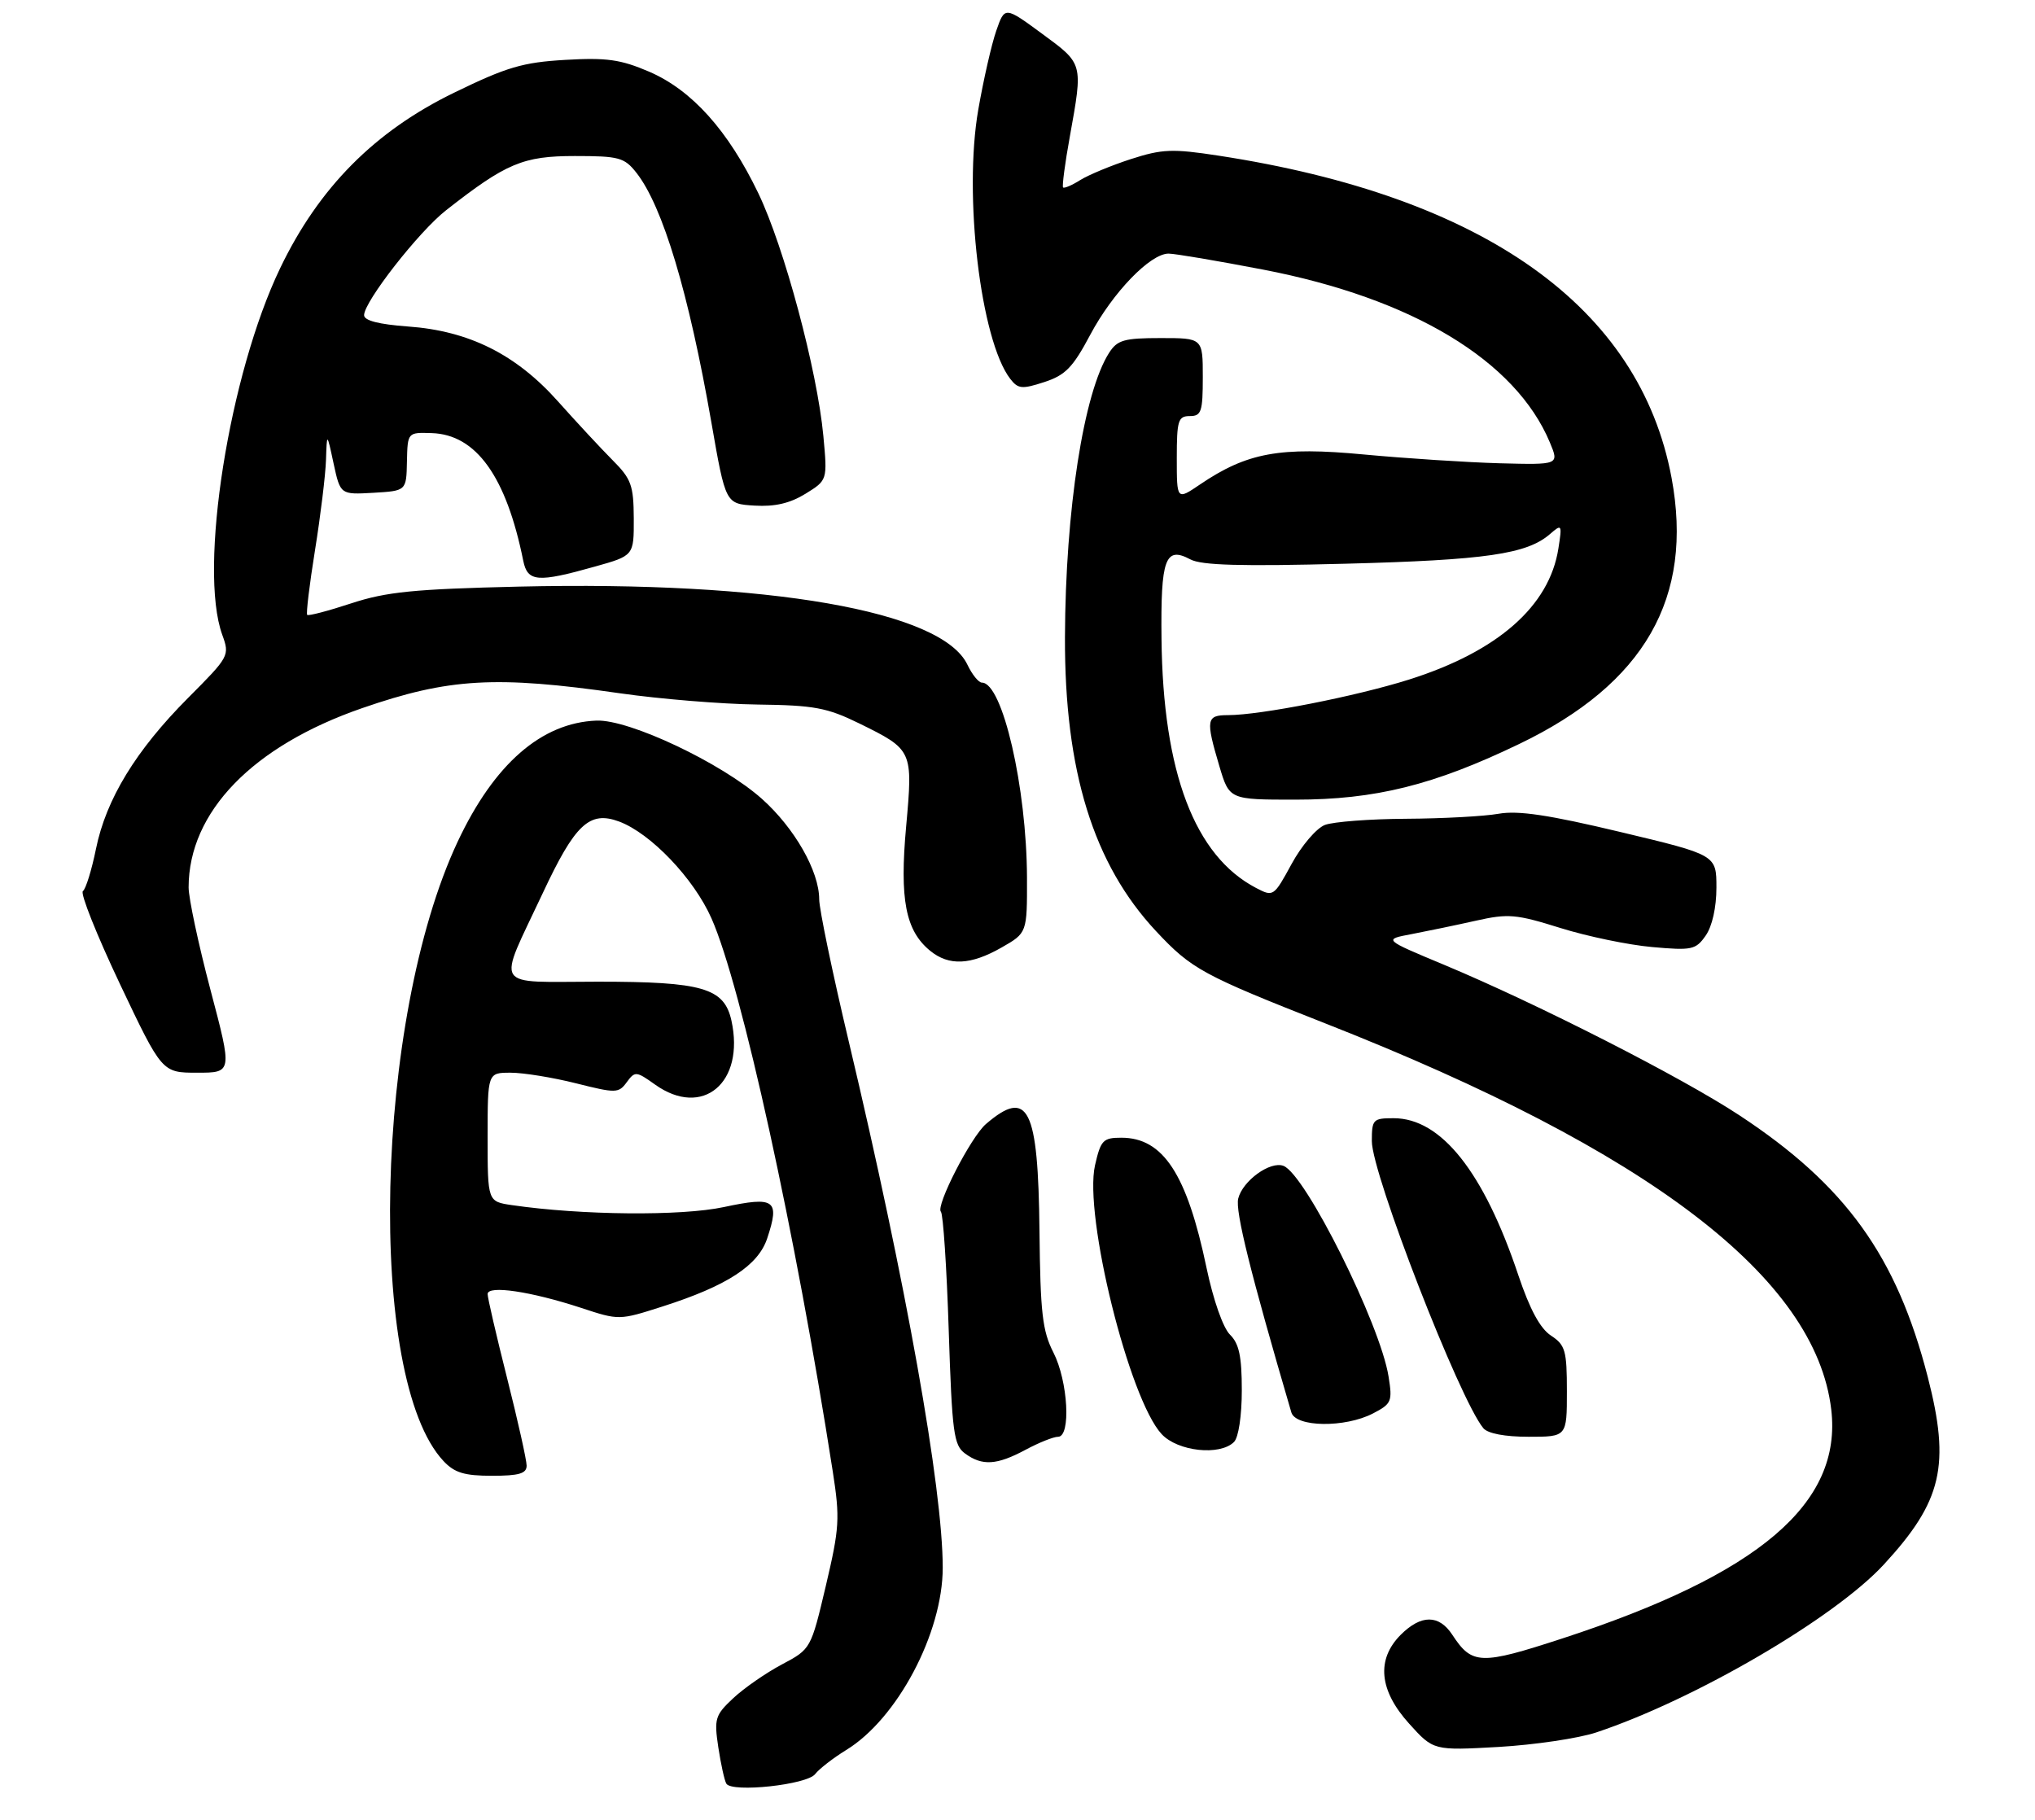 <?xml version="1.0" encoding="UTF-8" standalone="no"?>
<!DOCTYPE svg PUBLIC "-//W3C//DTD SVG 1.1//EN" "http://www.w3.org/Graphics/SVG/1.1/DTD/svg11.dtd" >
<svg xmlns="http://www.w3.org/2000/svg" xmlns:xlink="http://www.w3.org/1999/xlink" version="1.1" viewBox="0 0 313 280">
 <g >
 <path fill="currentColor"
d=" M 125.38 272.88 C 126.00 272.08 128.14 270.42 130.14 269.19 C 138.01 264.39 145.00 251.19 145.00 241.13 C 145.00 228.93 139.36 197.33 130.54 160.17 C 128.04 149.65 126.00 139.82 126.00 138.33 C 126.00 134.00 122.20 127.35 117.17 122.86 C 110.98 117.36 96.79 110.64 91.74 110.84 C 83.28 111.17 76.01 117.51 70.40 129.45 C 57.58 156.72 56.31 212.06 68.22 224.74 C 69.91 226.54 71.43 227.00 75.67 227.00 C 79.83 227.00 81.00 226.66 81.00 225.44 C 81.00 224.58 79.65 218.54 78.00 212.00 C 76.35 205.46 75.00 199.64 75.00 199.05 C 75.00 197.65 81.65 198.64 89.37 201.17 C 95.22 203.10 95.24 203.09 101.87 200.97 C 111.82 197.79 116.63 194.66 118.01 190.46 C 119.97 184.55 119.19 183.99 111.32 185.67 C 104.78 187.07 89.43 186.93 78.75 185.37 C 75.00 184.82 75.00 184.82 75.00 174.91 C 75.00 165.00 75.00 165.00 78.54 165.00 C 80.49 165.00 85.01 165.73 88.59 166.63 C 94.75 168.18 95.15 168.17 96.40 166.46 C 97.66 164.74 97.86 164.76 100.76 166.83 C 108.07 172.03 114.60 166.55 112.50 156.98 C 111.39 151.97 108.08 151.00 91.98 151.00 C 75.53 151.00 76.43 152.43 83.47 137.40 C 88.45 126.76 90.66 124.68 95.21 126.36 C 100.07 128.16 106.73 135.13 109.44 141.28 C 114.05 151.70 122.37 189.64 128.09 226.36 C 129.21 233.57 129.12 235.01 127.02 243.93 C 124.72 253.65 124.72 253.65 120.26 256.02 C 117.81 257.32 114.45 259.65 112.79 261.20 C 109.99 263.82 109.82 264.35 110.48 268.76 C 110.88 271.37 111.43 273.89 111.72 274.36 C 112.59 275.77 124.14 274.53 125.38 272.88 Z  M 245.51 266.48 C 260.66 261.44 282.17 248.88 289.75 240.65 C 298.72 230.93 300.01 225.40 296.50 211.78 C 291.71 193.19 283.88 182.31 267.53 171.55 C 258.62 165.68 236.55 154.44 222.13 148.41 C 212.75 144.50 212.75 144.50 217.13 143.68 C 219.53 143.22 223.97 142.30 227.00 141.62 C 231.99 140.50 233.19 140.61 240.00 142.74 C 244.12 144.03 250.47 145.35 254.10 145.67 C 260.23 146.22 260.82 146.10 262.35 143.91 C 263.35 142.48 264.00 139.58 264.00 136.53 C 264.00 131.50 264.00 131.50 249.25 127.98 C 238.20 125.34 233.50 124.64 230.50 125.17 C 228.30 125.56 221.92 125.91 216.32 125.94 C 210.71 125.97 205.07 126.40 203.78 126.89 C 202.48 127.39 200.19 130.07 198.66 132.89 C 195.92 137.92 195.85 137.97 193.19 136.58 C 183.75 131.65 178.87 118.81 178.65 98.29 C 178.51 85.92 179.22 83.98 183.08 86.04 C 184.78 86.96 190.89 87.13 206.94 86.71 C 228.53 86.15 234.85 85.23 238.40 82.15 C 240.23 80.56 240.28 80.64 239.69 84.39 C 238.30 93.25 230.35 100.22 216.72 104.53 C 208.53 107.11 193.85 110.00 188.87 110.00 C 185.54 110.00 185.42 110.68 187.54 117.82 C 189.08 123.00 189.08 123.00 199.22 123.00 C 211.52 123.00 220.51 120.77 233.66 114.44 C 252.96 105.17 260.53 91.94 257.10 73.50 C 252.20 47.22 228.26 30.20 187.41 23.94 C 180.31 22.85 178.75 22.92 173.94 24.47 C 170.95 25.44 167.45 26.89 166.16 27.69 C 164.88 28.50 163.68 29.01 163.51 28.83 C 163.34 28.65 163.80 25.12 164.55 21.00 C 166.59 9.65 166.64 9.86 160.27 5.18 C 154.54 0.97 154.54 0.97 153.23 4.74 C 152.51 6.81 151.27 12.26 150.47 16.85 C 148.17 30.01 150.82 52.34 155.38 58.27 C 156.59 59.83 157.18 59.89 160.62 58.77 C 163.87 57.71 165.02 56.52 167.68 51.51 C 171.14 45.00 176.92 39.00 179.74 39.01 C 180.71 39.01 187.25 40.12 194.28 41.47 C 217.24 45.89 233.11 55.46 238.38 68.05 C 239.82 71.50 239.82 71.50 230.66 71.26 C 225.62 71.12 216.24 70.51 209.81 69.91 C 196.88 68.68 191.80 69.61 184.54 74.54 C 181.00 76.94 181.00 76.94 181.00 70.47 C 181.00 64.67 181.21 64.00 183.00 64.00 C 184.78 64.00 185.00 63.33 185.00 58.00 C 185.00 52.00 185.00 52.00 178.52 52.00 C 172.90 52.00 171.86 52.30 170.60 54.25 C 166.68 60.36 163.87 78.42 163.80 98.00 C 163.73 118.58 168.17 132.92 177.81 143.23 C 183.27 149.07 184.94 149.98 204.00 157.48 C 253.70 177.03 279.27 196.56 281.66 216.80 C 283.37 231.25 270.58 242.14 240.31 252.02 C 227.72 256.13 226.41 256.09 223.38 251.46 C 221.33 248.33 218.58 248.33 215.45 251.45 C 211.66 255.25 212.11 260.01 216.74 265.13 C 220.48 269.27 220.48 269.27 230.50 268.71 C 236.01 268.39 242.77 267.39 245.51 266.48 Z  M 157.74 223.00 C 159.79 221.90 162.04 221.00 162.74 221.00 C 164.75 221.00 164.28 212.46 162.02 208.03 C 160.33 204.72 160.01 201.93 159.88 189.32 C 159.68 170.37 158.15 167.31 151.64 172.90 C 149.33 174.89 143.87 185.53 144.72 186.39 C 145.06 186.73 145.61 194.92 145.92 204.59 C 146.44 220.45 146.69 222.30 148.44 223.58 C 151.08 225.51 153.32 225.37 157.74 223.00 Z  M 189.80 221.80 C 190.50 221.10 191.00 217.76 191.00 213.84 C 191.00 208.62 190.58 206.67 189.18 205.29 C 188.12 204.25 186.61 199.95 185.58 195.04 C 182.56 180.58 178.90 175.00 172.47 175.00 C 169.66 175.00 169.30 175.38 168.42 179.25 C 166.68 186.98 173.67 215.20 178.67 220.59 C 181.14 223.26 187.64 223.96 189.80 221.80 Z  M 241.00 214.02 C 241.00 207.73 240.76 206.89 238.56 205.44 C 236.89 204.35 235.30 201.41 233.54 196.17 C 228.22 180.26 221.66 172.00 214.35 172.00 C 211.18 172.00 211.00 172.19 211.00 175.53 C 211.00 180.57 224.47 215.24 228.15 219.68 C 228.83 220.50 231.46 221.00 235.12 221.00 C 241.00 221.00 241.00 221.00 241.00 214.02 Z  M 211.16 217.42 C 214.04 215.93 214.19 215.57 213.57 211.72 C 212.28 203.66 200.79 180.62 197.41 179.33 C 195.38 178.55 191.14 181.61 190.45 184.35 C 189.96 186.28 192.35 195.88 198.62 217.25 C 199.29 219.54 206.86 219.64 211.16 217.42 Z  M 32.37 152.25 C 30.52 145.24 29.01 138.15 29.01 136.50 C 29.02 124.90 38.85 114.75 55.71 108.92 C 69.04 104.31 76.24 103.89 95.36 106.64 C 101.49 107.52 111.00 108.30 116.50 108.37 C 125.25 108.48 127.20 108.85 132.15 111.27 C 140.40 115.33 140.43 115.39 139.37 127.15 C 138.35 138.36 139.28 143.16 143.07 146.25 C 145.96 148.61 149.31 148.45 154.04 145.75 C 157.98 143.50 157.98 143.50 157.96 135.00 C 157.91 121.10 154.19 105.00 151.03 105.00 C 150.52 105.00 149.52 103.76 148.80 102.25 C 144.88 93.97 118.29 89.34 79.81 90.23 C 63.66 90.61 59.44 91.03 54.04 92.80 C 50.49 93.97 47.43 94.77 47.25 94.58 C 47.06 94.39 47.60 89.92 48.45 84.63 C 49.30 79.35 50.06 73.10 50.14 70.76 C 50.28 66.50 50.28 66.50 51.31 71.30 C 52.35 76.09 52.35 76.09 57.43 75.80 C 62.50 75.50 62.50 75.50 62.59 71.00 C 62.69 66.50 62.69 66.50 66.41 66.62 C 73.24 66.84 77.87 73.30 80.48 86.25 C 81.14 89.51 82.67 89.64 91.50 87.15 C 97.50 85.47 97.50 85.47 97.48 79.74 C 97.45 74.64 97.10 73.66 94.20 70.76 C 92.42 68.97 88.66 64.92 85.84 61.76 C 79.38 54.51 72.14 50.89 62.75 50.22 C 58.26 49.89 56.00 49.31 56.00 48.48 C 56.00 46.40 64.41 35.63 68.60 32.35 C 77.84 25.10 80.45 24.00 88.41 24.00 C 95.22 24.00 96.03 24.22 97.89 26.58 C 101.94 31.74 105.94 45.05 109.42 65.00 C 111.60 77.50 111.60 77.50 116.05 77.77 C 119.18 77.96 121.50 77.42 123.89 75.95 C 127.27 73.86 127.27 73.86 126.64 67.06 C 125.70 56.97 120.62 38.00 116.63 29.71 C 111.99 20.07 106.41 13.85 99.83 11.02 C 95.47 9.15 93.31 8.84 86.95 9.21 C 80.40 9.59 77.95 10.31 69.84 14.26 C 57.63 20.20 49.05 28.85 43.10 41.23 C 35.24 57.57 30.51 87.48 34.18 97.63 C 35.35 100.85 35.27 100.99 28.93 107.35 C 20.91 115.40 16.32 122.91 14.76 130.58 C 14.10 133.83 13.19 136.76 12.75 137.07 C 12.31 137.39 14.87 143.80 18.43 151.32 C 24.92 165.00 24.92 165.00 30.33 165.00 C 35.74 165.00 35.74 165.00 32.37 152.25 Z "/>
</g>
</svg>